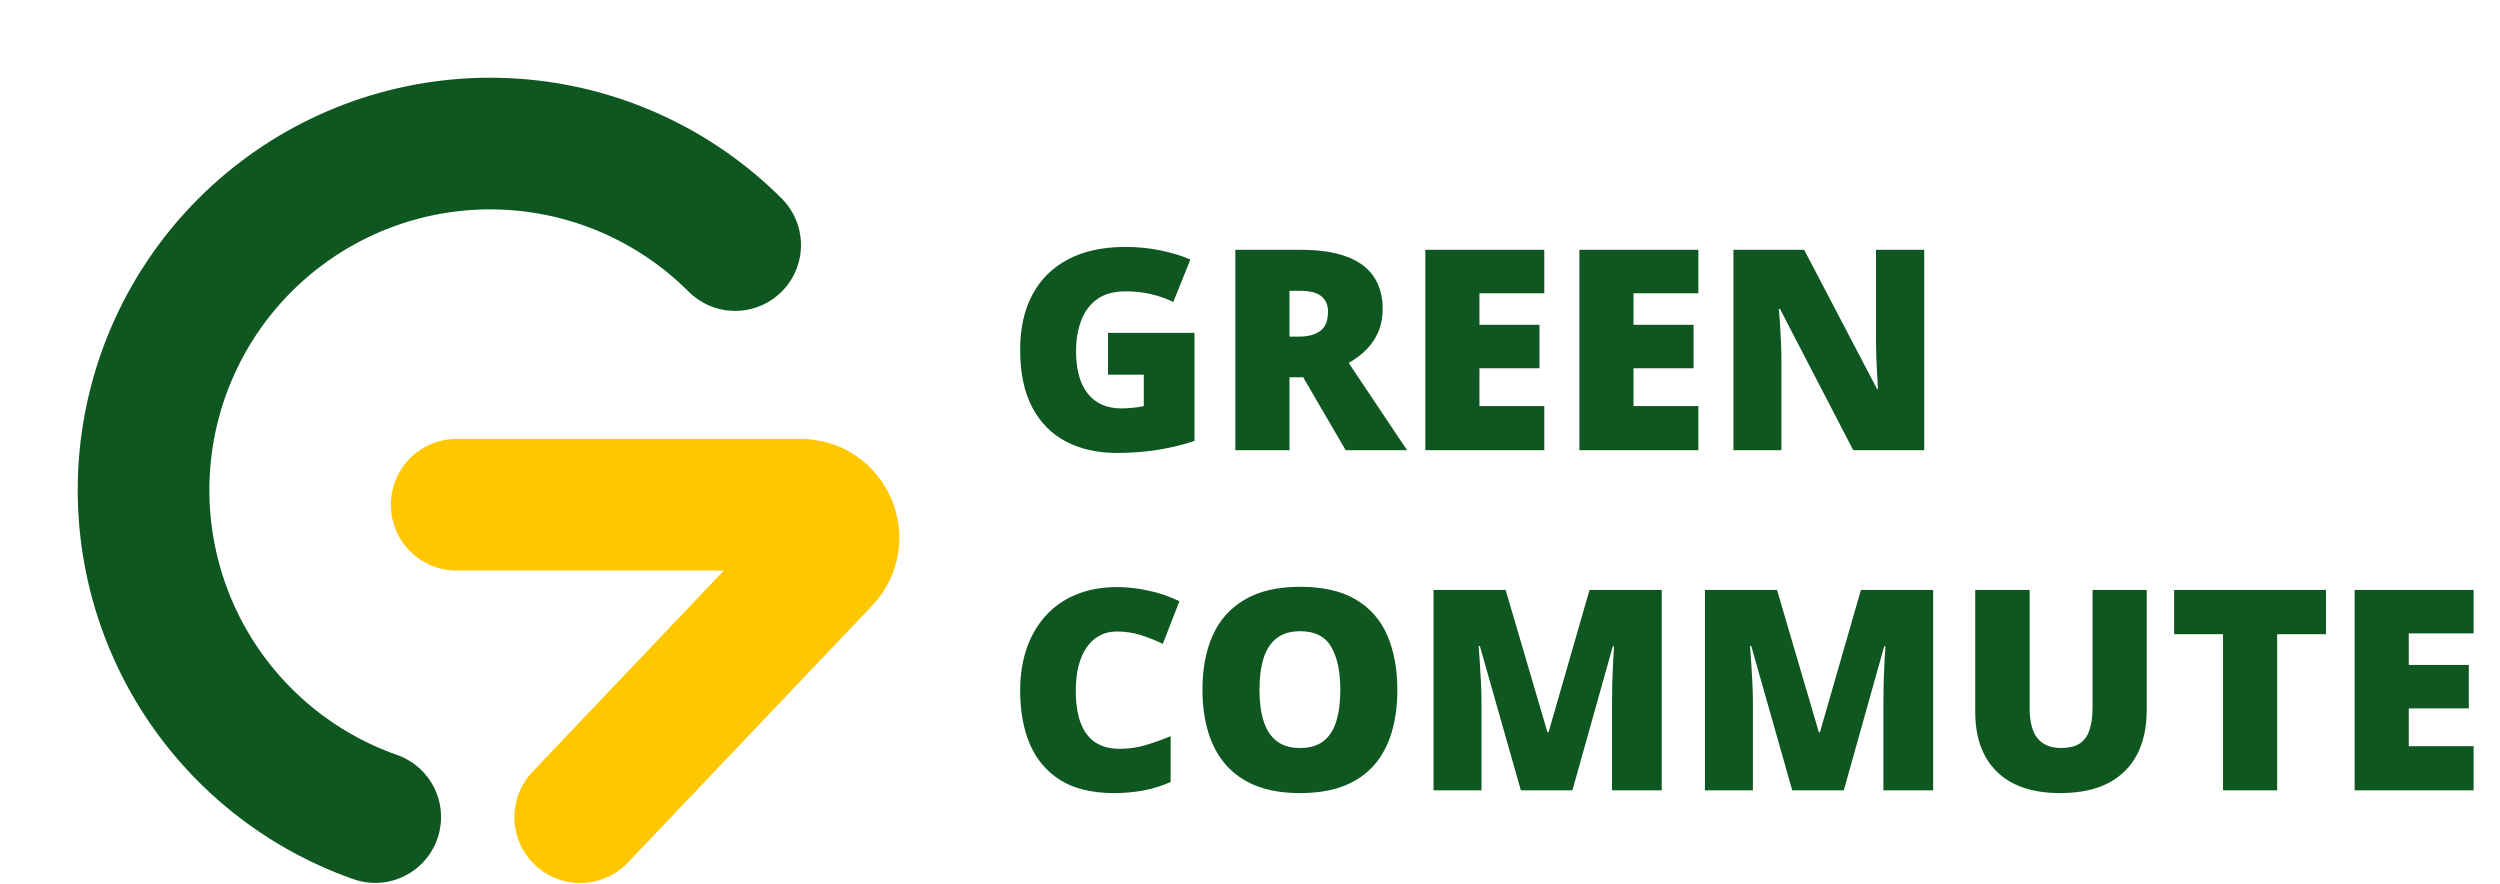 <svg width="294" height="104" viewBox="0 0 294 104" fill="none" xmlns="http://www.w3.org/2000/svg">
<path d="M86.453 28.818C79.482 21.847 70.222 17.64 60.387 16.974C50.552 16.308 40.809 19.23 32.963 25.198C25.117 31.165 19.7 39.774 17.715 49.43C15.731 59.086 17.313 69.133 22.169 77.712C27.026 86.29 34.826 92.818 44.126 96.085" stroke="#0F5720" stroke-width="15.484" stroke-linecap="round"/>
<path d="M53.705 59.355H94.144C97.546 59.355 99.293 63.428 96.949 65.894L68.232 96.098" stroke="#FFC700" stroke-width="15.484" stroke-linecap="round"/>
<path d="M130.301 39.147H140.472V51.849C139.258 52.268 137.866 52.612 136.297 52.881C134.728 53.139 133.084 53.267 131.365 53.267C129.097 53.267 127.109 52.827 125.401 51.946C123.692 51.065 122.36 49.727 121.403 47.932C120.447 46.127 119.969 43.849 119.969 41.097C119.969 38.626 120.441 36.493 121.387 34.698C122.333 32.893 123.724 31.501 125.562 30.523C127.41 29.535 129.672 29.04 132.348 29.04C133.82 29.04 135.217 29.18 136.539 29.459C137.861 29.739 139.011 30.093 139.989 30.523L137.974 35.52C137.125 35.101 136.243 34.79 135.33 34.585C134.417 34.37 133.433 34.263 132.38 34.263C130.973 34.263 129.839 34.58 128.979 35.214C128.13 35.848 127.512 36.697 127.125 37.761C126.739 38.814 126.545 39.98 126.545 41.259C126.545 42.72 126.749 43.956 127.158 44.966C127.577 45.965 128.184 46.728 128.979 47.255C129.785 47.771 130.758 48.029 131.897 48.029C132.273 48.029 132.73 48.002 133.267 47.948C133.815 47.895 134.229 47.83 134.508 47.755V44.063H130.301V39.147ZM152.997 29.379C155.135 29.379 156.914 29.642 158.332 30.169C159.751 30.685 160.814 31.458 161.524 32.49C162.244 33.522 162.604 34.806 162.604 36.342C162.604 37.299 162.443 38.169 162.12 38.954C161.798 39.738 161.336 40.442 160.734 41.065C160.143 41.678 159.434 42.215 158.606 42.677L165.473 52.945H158.252L153.255 44.37H151.643V52.945H145.276V29.379H152.997ZM152.9 34.199H151.643V39.582H152.835C153.813 39.582 154.614 39.367 155.237 38.938C155.861 38.508 156.172 37.739 156.172 36.633C156.172 35.87 155.914 35.273 155.398 34.843C154.883 34.413 154.05 34.199 152.9 34.199ZM181.608 52.945H167.617V29.379H181.608V34.489H173.984V38.196H181.044V43.306H173.984V47.755H181.608V52.945ZM199.726 52.945H185.735V29.379H199.726V34.489H192.102V38.196H199.162V43.306H192.102V47.755H199.726V52.945ZM226.291 52.945H217.941L209.333 36.342H209.188C209.242 36.847 209.29 37.455 209.333 38.164C209.376 38.873 209.414 39.599 209.446 40.34C209.478 41.071 209.494 41.732 209.494 42.323V52.945H203.853V29.379H212.17L220.746 45.756H220.842C220.81 45.24 220.778 44.644 220.746 43.967C220.713 43.279 220.681 42.586 220.649 41.887C220.627 41.189 220.617 40.571 220.617 40.034V29.379H226.291V52.945ZM131.333 74.263C130.58 74.263 129.909 74.424 129.318 74.747C128.727 75.058 128.222 75.515 127.802 76.117C127.383 76.719 127.061 77.455 126.835 78.325C126.62 79.185 126.513 80.163 126.513 81.259C126.513 82.742 126.701 83.988 127.077 84.998C127.453 86.008 128.023 86.772 128.786 87.287C129.559 87.803 130.527 88.061 131.687 88.061C132.74 88.061 133.75 87.916 134.718 87.626C135.695 87.336 136.679 86.986 137.667 86.578V91.962C136.625 92.424 135.556 92.757 134.46 92.961C133.374 93.165 132.219 93.267 130.994 93.267C128.436 93.267 126.341 92.762 124.708 91.752C123.085 90.731 121.887 89.318 121.113 87.513C120.35 85.708 119.969 83.612 119.969 81.227C119.969 79.443 120.216 77.809 120.71 76.326C121.215 74.843 121.951 73.559 122.918 72.474C123.885 71.378 125.078 70.534 126.497 69.943C127.926 69.341 129.559 69.04 131.397 69.04C132.536 69.04 133.734 69.175 134.992 69.443C136.26 69.701 137.495 70.12 138.699 70.701L136.749 75.714C135.889 75.305 135.018 74.962 134.137 74.682C133.256 74.403 132.321 74.263 131.333 74.263ZM164.328 81.13C164.328 82.946 164.108 84.601 163.668 86.094C163.238 87.577 162.561 88.856 161.637 89.931C160.712 91.005 159.525 91.833 158.074 92.413C156.624 92.983 154.888 93.267 152.868 93.267C150.89 93.267 149.176 92.983 147.726 92.413C146.286 91.833 145.098 91.011 144.163 89.947C143.228 88.872 142.535 87.588 142.084 86.094C141.633 84.601 141.407 82.935 141.407 81.097C141.407 78.647 141.81 76.52 142.616 74.714C143.433 72.898 144.69 71.496 146.388 70.507C148.086 69.508 150.256 69.008 152.9 69.008C155.587 69.008 157.768 69.508 159.444 70.507C161.131 71.507 162.367 72.914 163.152 74.731C163.936 76.547 164.328 78.68 164.328 81.13ZM148.113 81.13C148.113 82.548 148.274 83.768 148.596 84.789C148.919 85.81 149.429 86.594 150.127 87.142C150.826 87.69 151.739 87.964 152.868 87.964C154.039 87.964 154.969 87.69 155.656 87.142C156.355 86.594 156.855 85.81 157.155 84.789C157.467 83.768 157.623 82.548 157.623 81.13C157.623 79.002 157.268 77.32 156.559 76.085C155.85 74.849 154.63 74.231 152.9 74.231C151.75 74.231 150.821 74.51 150.111 75.069C149.413 75.628 148.902 76.423 148.58 77.455C148.268 78.486 148.113 79.711 148.113 81.13ZM178.852 92.945L174.032 75.972H173.887C173.93 76.412 173.973 77.009 174.016 77.761C174.07 78.513 174.118 79.324 174.161 80.195C174.204 81.065 174.226 81.903 174.226 82.71V92.945H168.584V69.379H177.063L181.979 86.111H182.108L186.928 69.379H195.422V92.945H189.571V82.613C189.571 81.871 189.582 81.076 189.603 80.227C189.636 79.367 189.668 78.561 189.7 77.809C189.743 77.046 189.781 76.445 189.813 76.004H189.668L184.913 92.945H178.852ZM210.768 92.945L205.948 75.972H205.803C205.846 76.412 205.889 77.009 205.932 77.761C205.986 78.513 206.034 79.324 206.077 80.195C206.12 81.065 206.142 81.903 206.142 82.71V92.945H200.5V69.379H208.979L213.895 86.111H214.024L218.844 69.379H227.338V92.945H221.487V82.613C221.487 81.871 221.498 81.076 221.519 80.227C221.552 79.367 221.584 78.561 221.616 77.809C221.659 77.046 221.697 76.445 221.729 76.004H221.584L216.829 92.945H210.768ZM252.452 69.379V83.564C252.452 85.541 252.076 87.26 251.324 88.722C250.571 90.173 249.443 91.296 247.939 92.091C246.434 92.875 244.548 93.267 242.281 93.267C239.035 93.267 236.558 92.435 234.85 90.769C233.141 89.103 232.287 86.75 232.287 83.709V69.379H238.686V83.209C238.686 84.875 238.998 86.084 239.621 86.836C240.244 87.588 241.163 87.964 242.377 87.964C243.248 87.964 243.957 87.803 244.505 87.481C245.053 87.148 245.451 86.626 245.698 85.917C245.956 85.208 246.085 84.294 246.085 83.177V69.379H252.452ZM267.797 92.945H261.43V74.585H255.676V69.379H273.536V74.585H267.797V92.945ZM290.896 92.945H276.905V69.379H290.896V74.489H283.272V78.196H290.332V83.306H283.272V87.755H290.896V92.945Z" fill="#0F5720"/>
</svg>
